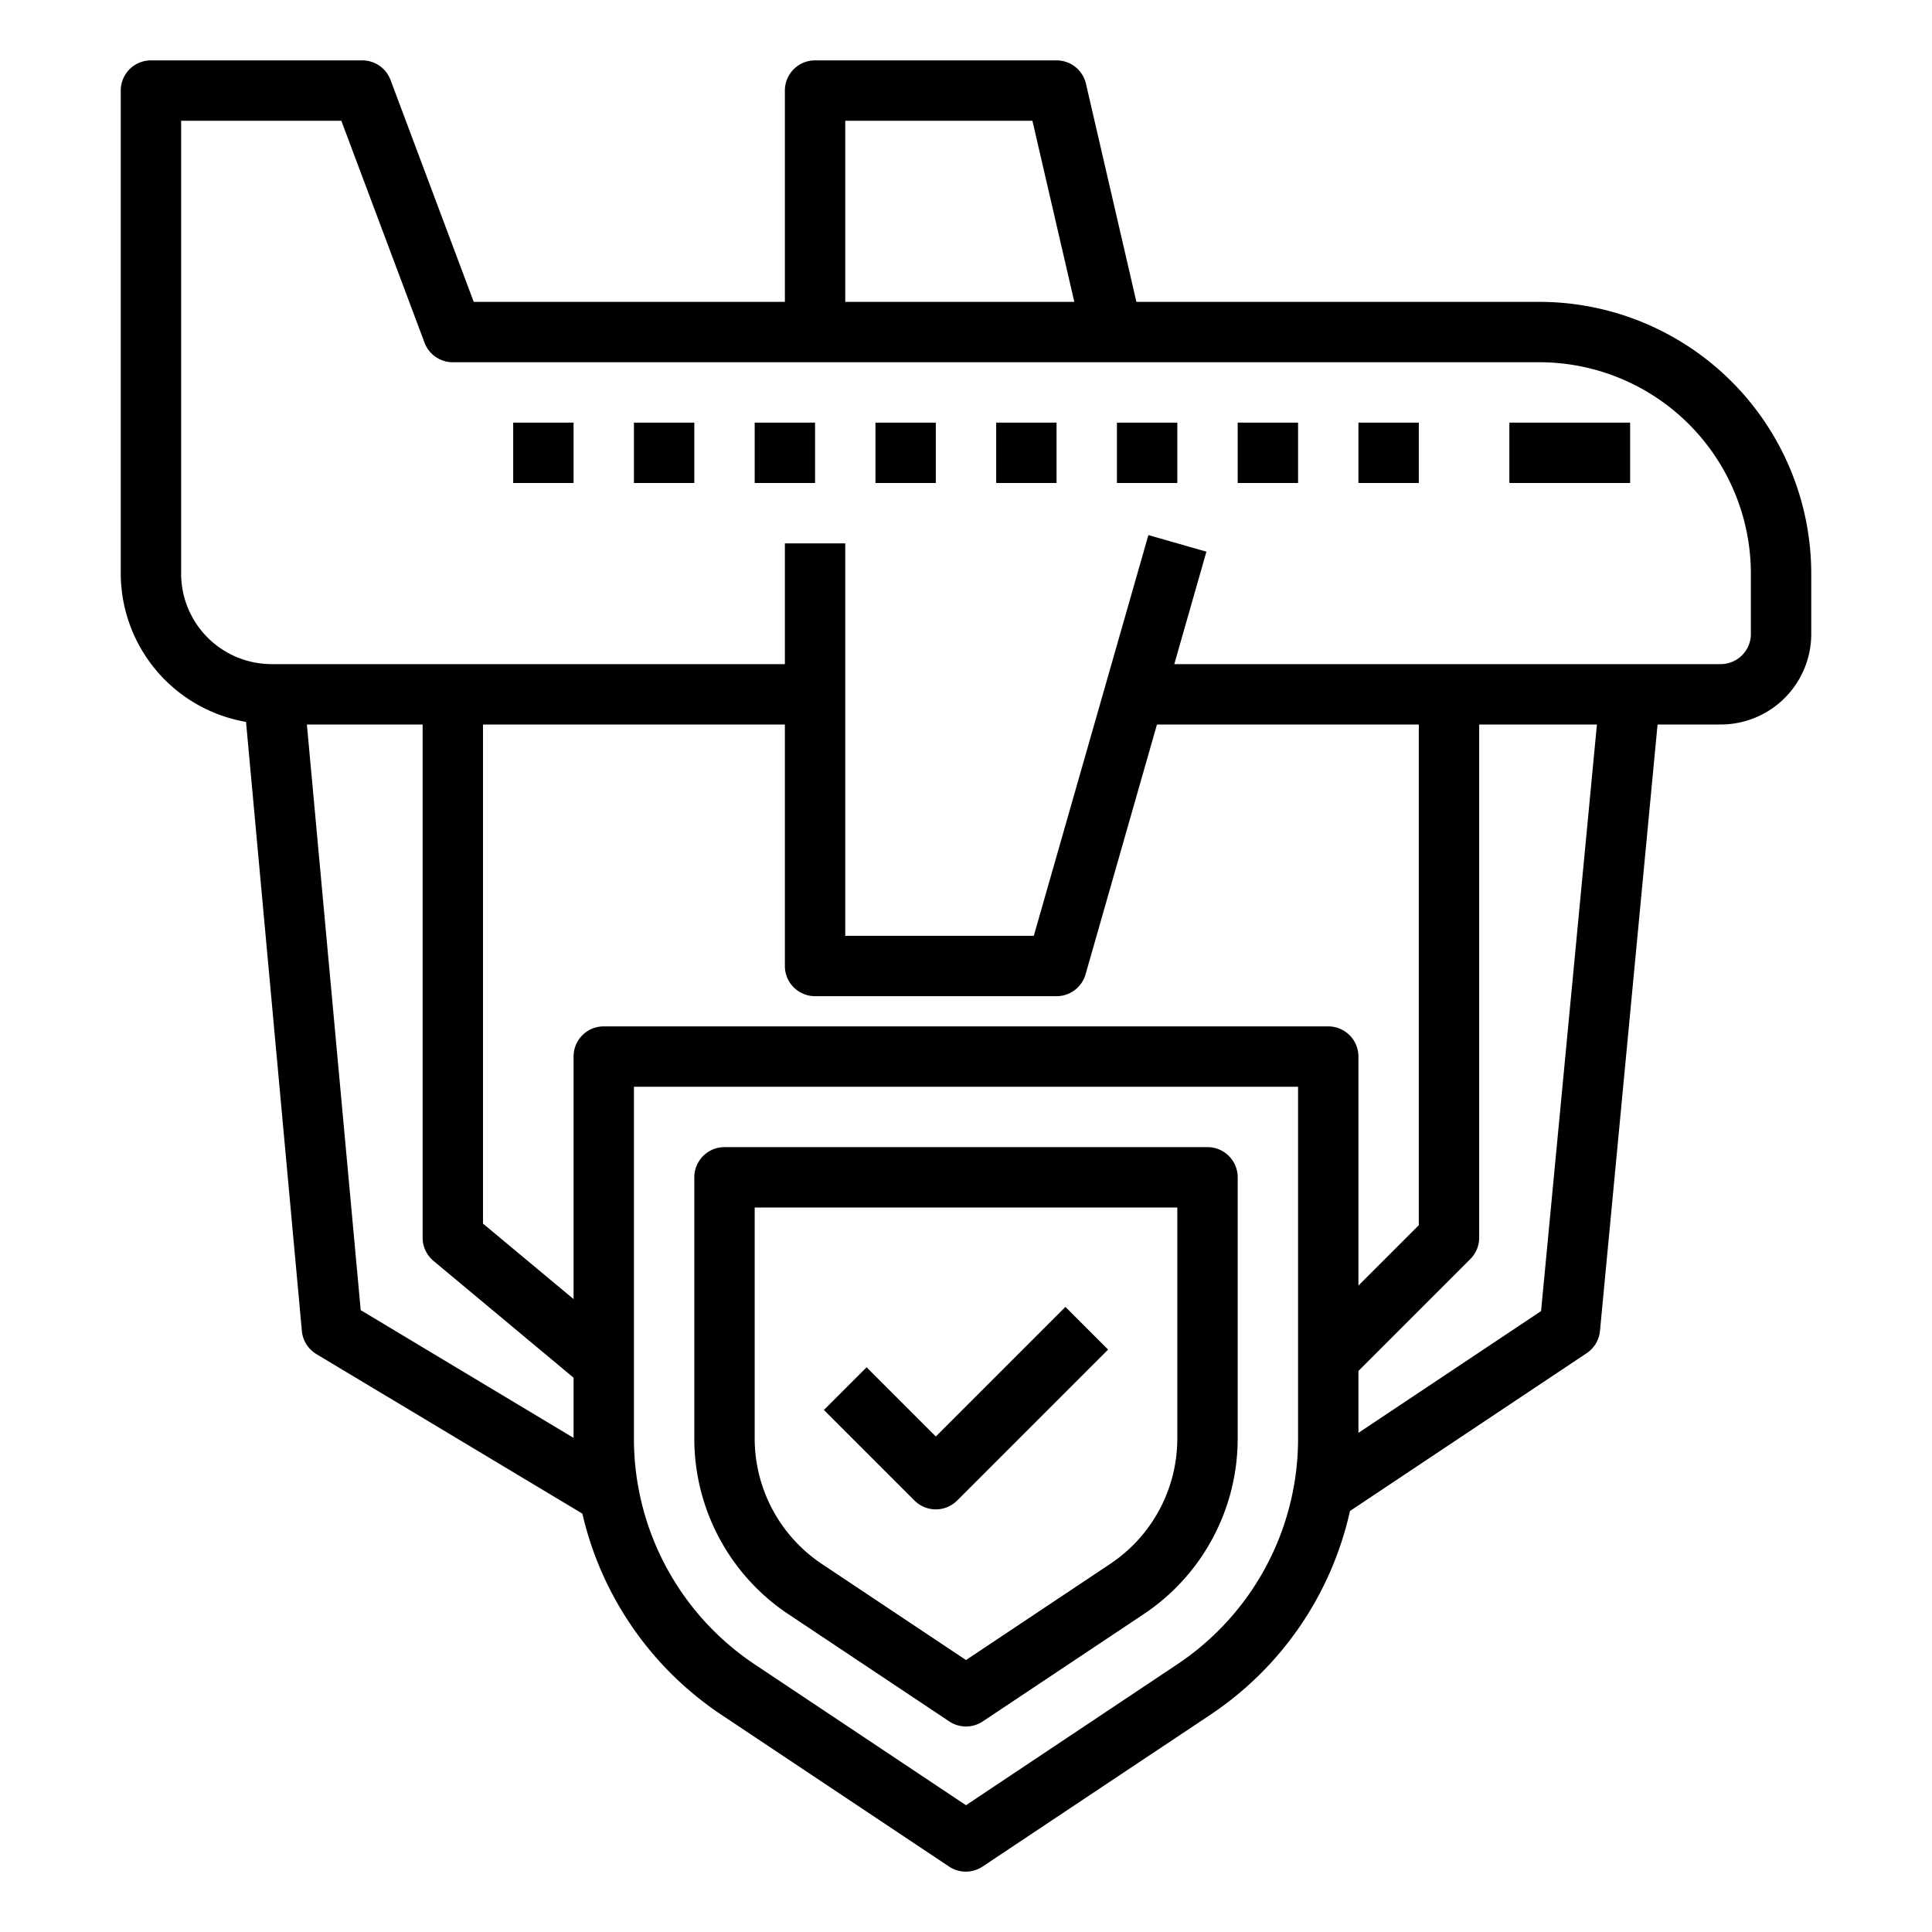 <svg xmlns="http://www.w3.org/2000/svg" viewBox="0 0 64 64" x="0px" y="0px"><g><path d="M51,10H37.645L35.974,2.775A1,1,0,0,0,35,2H27a1,1,0,0,0-1,1v7H15.693L12.937,2.649A1,1,0,0,0,12,2H5A1,1,0,0,0,4,3V19a5,5,0,0,0,4.15,4.914L10,44.091a1,1,0,0,0,.482.766l8.81,5.284a10.97,10.97,0,0,0,4.6,6.66l7.547,5.031a1,1,0,0,0,1.11,0L40.1,56.8a10.967,10.967,0,0,0,4.619-6.746l7.834-5.223A1,1,0,0,0,53,44.1L54.909,24H57a3,3,0,0,0,3-3V19A9.011,9.011,0,0,0,51,10ZM28,4h6.2l1.388,6H28ZM10.166,24H14V41a1,1,0,0,0,.359.768L19,45.638v1.994L11.949,43.4ZM27,33h8a1,1,0,0,0,.961-.725L38.326,24H47V40.586l-2,2V35a1,1,0,0,0-1-1H20a1,1,0,0,0-1,1v8.034l-3-2.5V24H26v8A1,1,0,0,0,27,33ZM43,47.648a8.983,8.983,0,0,1-4.008,7.489L32,59.8l-6.992-4.661A8.983,8.983,0,0,1,21,47.648V36H43Zm8.05-4.216L45,47.465V45.414l3.707-3.707A1,1,0,0,0,49,41V24h3.9ZM58,21a1,1,0,0,1-1,1H38.9l1.064-3.725-1.922-.55L34.246,31H28V18H26v4H9a3,3,0,0,1-3-3V4h5.307l2.756,7.351A1,1,0,0,0,15,12H51a7.008,7.008,0,0,1,7,7Z"></path><rect x="50" y="14" width="4" height="2"></rect><rect x="41" y="14" width="2" height="2"></rect><rect x="45" y="14" width="2" height="2"></rect><rect x="37" y="14" width="2" height="2"></rect><rect x="33" y="14" width="2" height="2"></rect><rect x="29" y="14" width="2" height="2"></rect><rect x="25" y="14" width="2" height="2"></rect><rect x="21" y="14" width="2" height="2"></rect><rect x="17" y="14" width="2" height="2"></rect><path d="M26.117,53.473l5.328,3.551a1,1,0,0,0,1.11,0l5.328-3.551A6.989,6.989,0,0,0,41,47.648V39a1,1,0,0,0-1-1H24a1,1,0,0,0-1,1v8.648A6.989,6.989,0,0,0,26.117,53.473ZM25,40H39v7.648a4.994,4.994,0,0,1-2.227,4.161L32,54.991l-4.773-3.182A5,5,0,0,1,25,47.648Z"></path><path d="M31,50a1,1,0,0,0,.707-.293l5-5-1.414-1.414L31,47.586l-2.293-2.293-1.414,1.414,3,3A1,1,0,0,0,31,50Z"></path></g></svg>